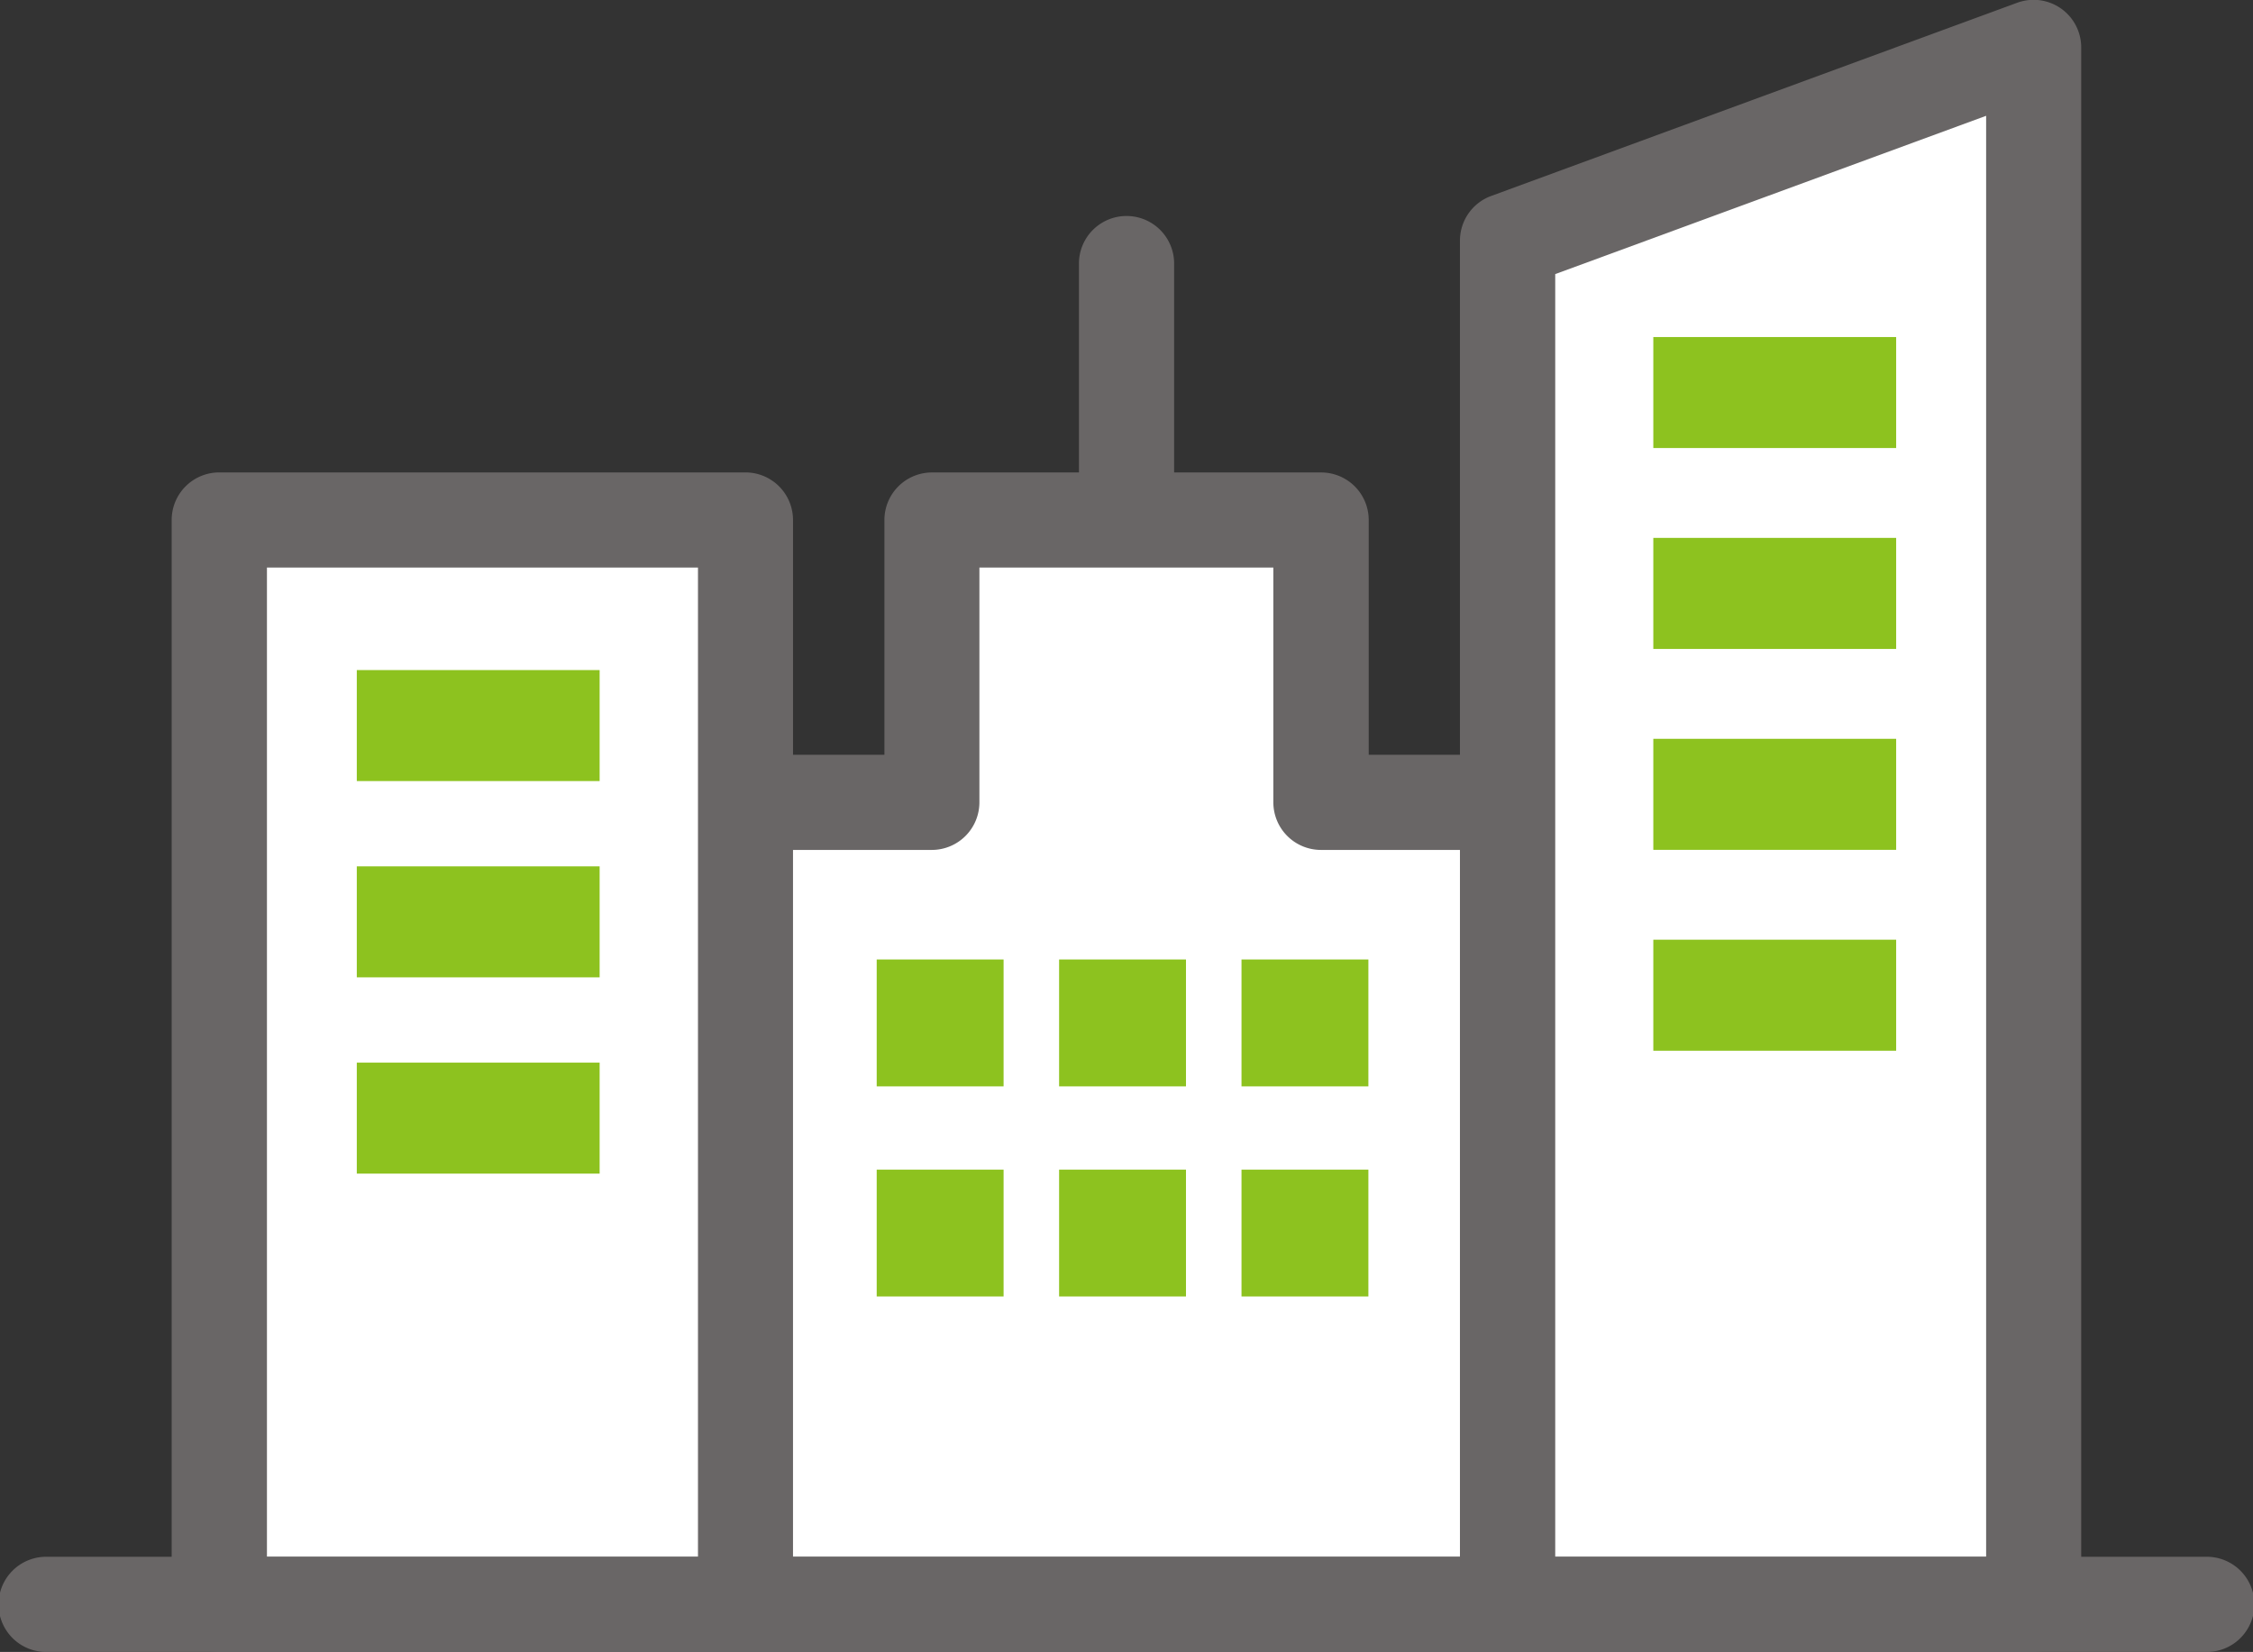 <svg xmlns="http://www.w3.org/2000/svg" width="55.239" height="40.5" viewBox="0 0 55.239 40.5"><rect x="0" y="0" width="55.239" height="40.5" fill="#333333" stroke="none"/><defs><style>.a{fill:#696666;}.b{fill:#fff;}.c{fill:#8dc21f;}</style></defs><g transform="translate(-710.878 -956.58)"><g transform="translate(710.878 956.58)"><g transform="translate(0 0)"><g transform="translate(4.212)"><path class="a" d="M757.4,981.6a1.167,1.167,0,0,1-1.167-1.167v-6.843a1.167,1.167,0,0,1,2.333,0v6.843A1.166,1.166,0,0,1,757.4,981.6Z" transform="translate(-733.991 -967.162)"/><g transform="translate(11.999 11.582)"><path class="b" d="M755.684,992.179v-6.922h-9.541v6.922h-5.473v19.663h20.486V992.179Z" transform="translate(-739.504 -984.091)"/><path class="a" d="M760.324,1012.176H739.838a1.167,1.167,0,0,1-1.167-1.167V991.346a1.167,1.167,0,0,1,1.167-1.166h4.306v-5.755a1.166,1.166,0,0,1,1.167-1.166h9.54a1.166,1.166,0,0,1,1.167,1.166v5.755h4.307a1.167,1.167,0,0,1,1.167,1.166v19.663A1.167,1.167,0,0,1,760.324,1012.176ZM741,1009.843h18.153v-17.33h-4.307a1.167,1.167,0,0,1-1.166-1.167v-5.755h-7.207v5.755a1.167,1.167,0,0,1-1.167,1.167H741Z" transform="translate(-738.671 -983.258)"/></g><g transform="translate(0 11.582)"><rect class="b" width="12.898" height="26.585" transform="translate(1.166 1.166)"/><path class="a" d="M732.163,1012.176h-12.9a1.167,1.167,0,0,1-1.167-1.167V984.424a1.166,1.166,0,0,1,1.167-1.166h12.9a1.166,1.166,0,0,1,1.167,1.166v26.585A1.167,1.167,0,0,1,732.163,1012.176Zm-11.731-2.333H731V985.591H720.432Z" transform="translate(-718.099 -983.258)"/></g><g transform="translate(31.586)"><path class="b" d="M787.151,1003.568h-12.9V970.139l12.9-4.738Z" transform="translate(-773.086 -964.234)"/><path class="a" d="M786.317,1003.9h-12.9a1.167,1.167,0,0,1-1.167-1.167V969.3a1.166,1.166,0,0,1,.764-1.095l12.9-4.738a1.167,1.167,0,0,1,1.568,1.095v38.166A1.167,1.167,0,0,1,786.317,1003.9Zm-11.731-2.333h10.565V966.239l-10.565,3.881Z" transform="translate(-772.253 -963.4)"/></g></g><path class="a" d="M764.951,1031.171H712.044a1.167,1.167,0,1,1,0-2.333h52.906a1.167,1.167,0,1,1,0,2.333Z" transform="translate(-710.878 -990.671)"/></g><rect class="c" width="5.954" height="2.721" transform="translate(8.748 16.428)"/><rect class="c" width="5.954" height="2.721" transform="translate(8.748 21.24)"/><rect class="c" width="5.954" height="2.721" transform="translate(8.748 26.052)"/><rect class="c" width="5.954" height="2.721" transform="translate(40.536 8.263)"/><rect class="c" width="5.954" height="2.723" transform="translate(40.536 13.187)"/><rect class="c" width="5.954" height="2.722" transform="translate(40.536 18.113)"/><rect class="c" width="5.954" height="2.722" transform="translate(40.536 23.038)"/><rect class="c" width="3.111" height="3.111" transform="translate(21.495 23.523)"/><rect class="c" width="3.111" height="3.111" transform="translate(25.967 23.523)"/><rect class="c" width="3.111" height="3.111" transform="translate(30.439 23.523)"/><rect class="c" width="3.111" height="3.11" transform="translate(21.495 28.675)"/><rect class="c" width="3.111" height="3.11" transform="translate(25.967 28.675)"/><rect class="c" width="3.111" height="3.11" transform="translate(30.439 28.675)"/></g></g></svg>